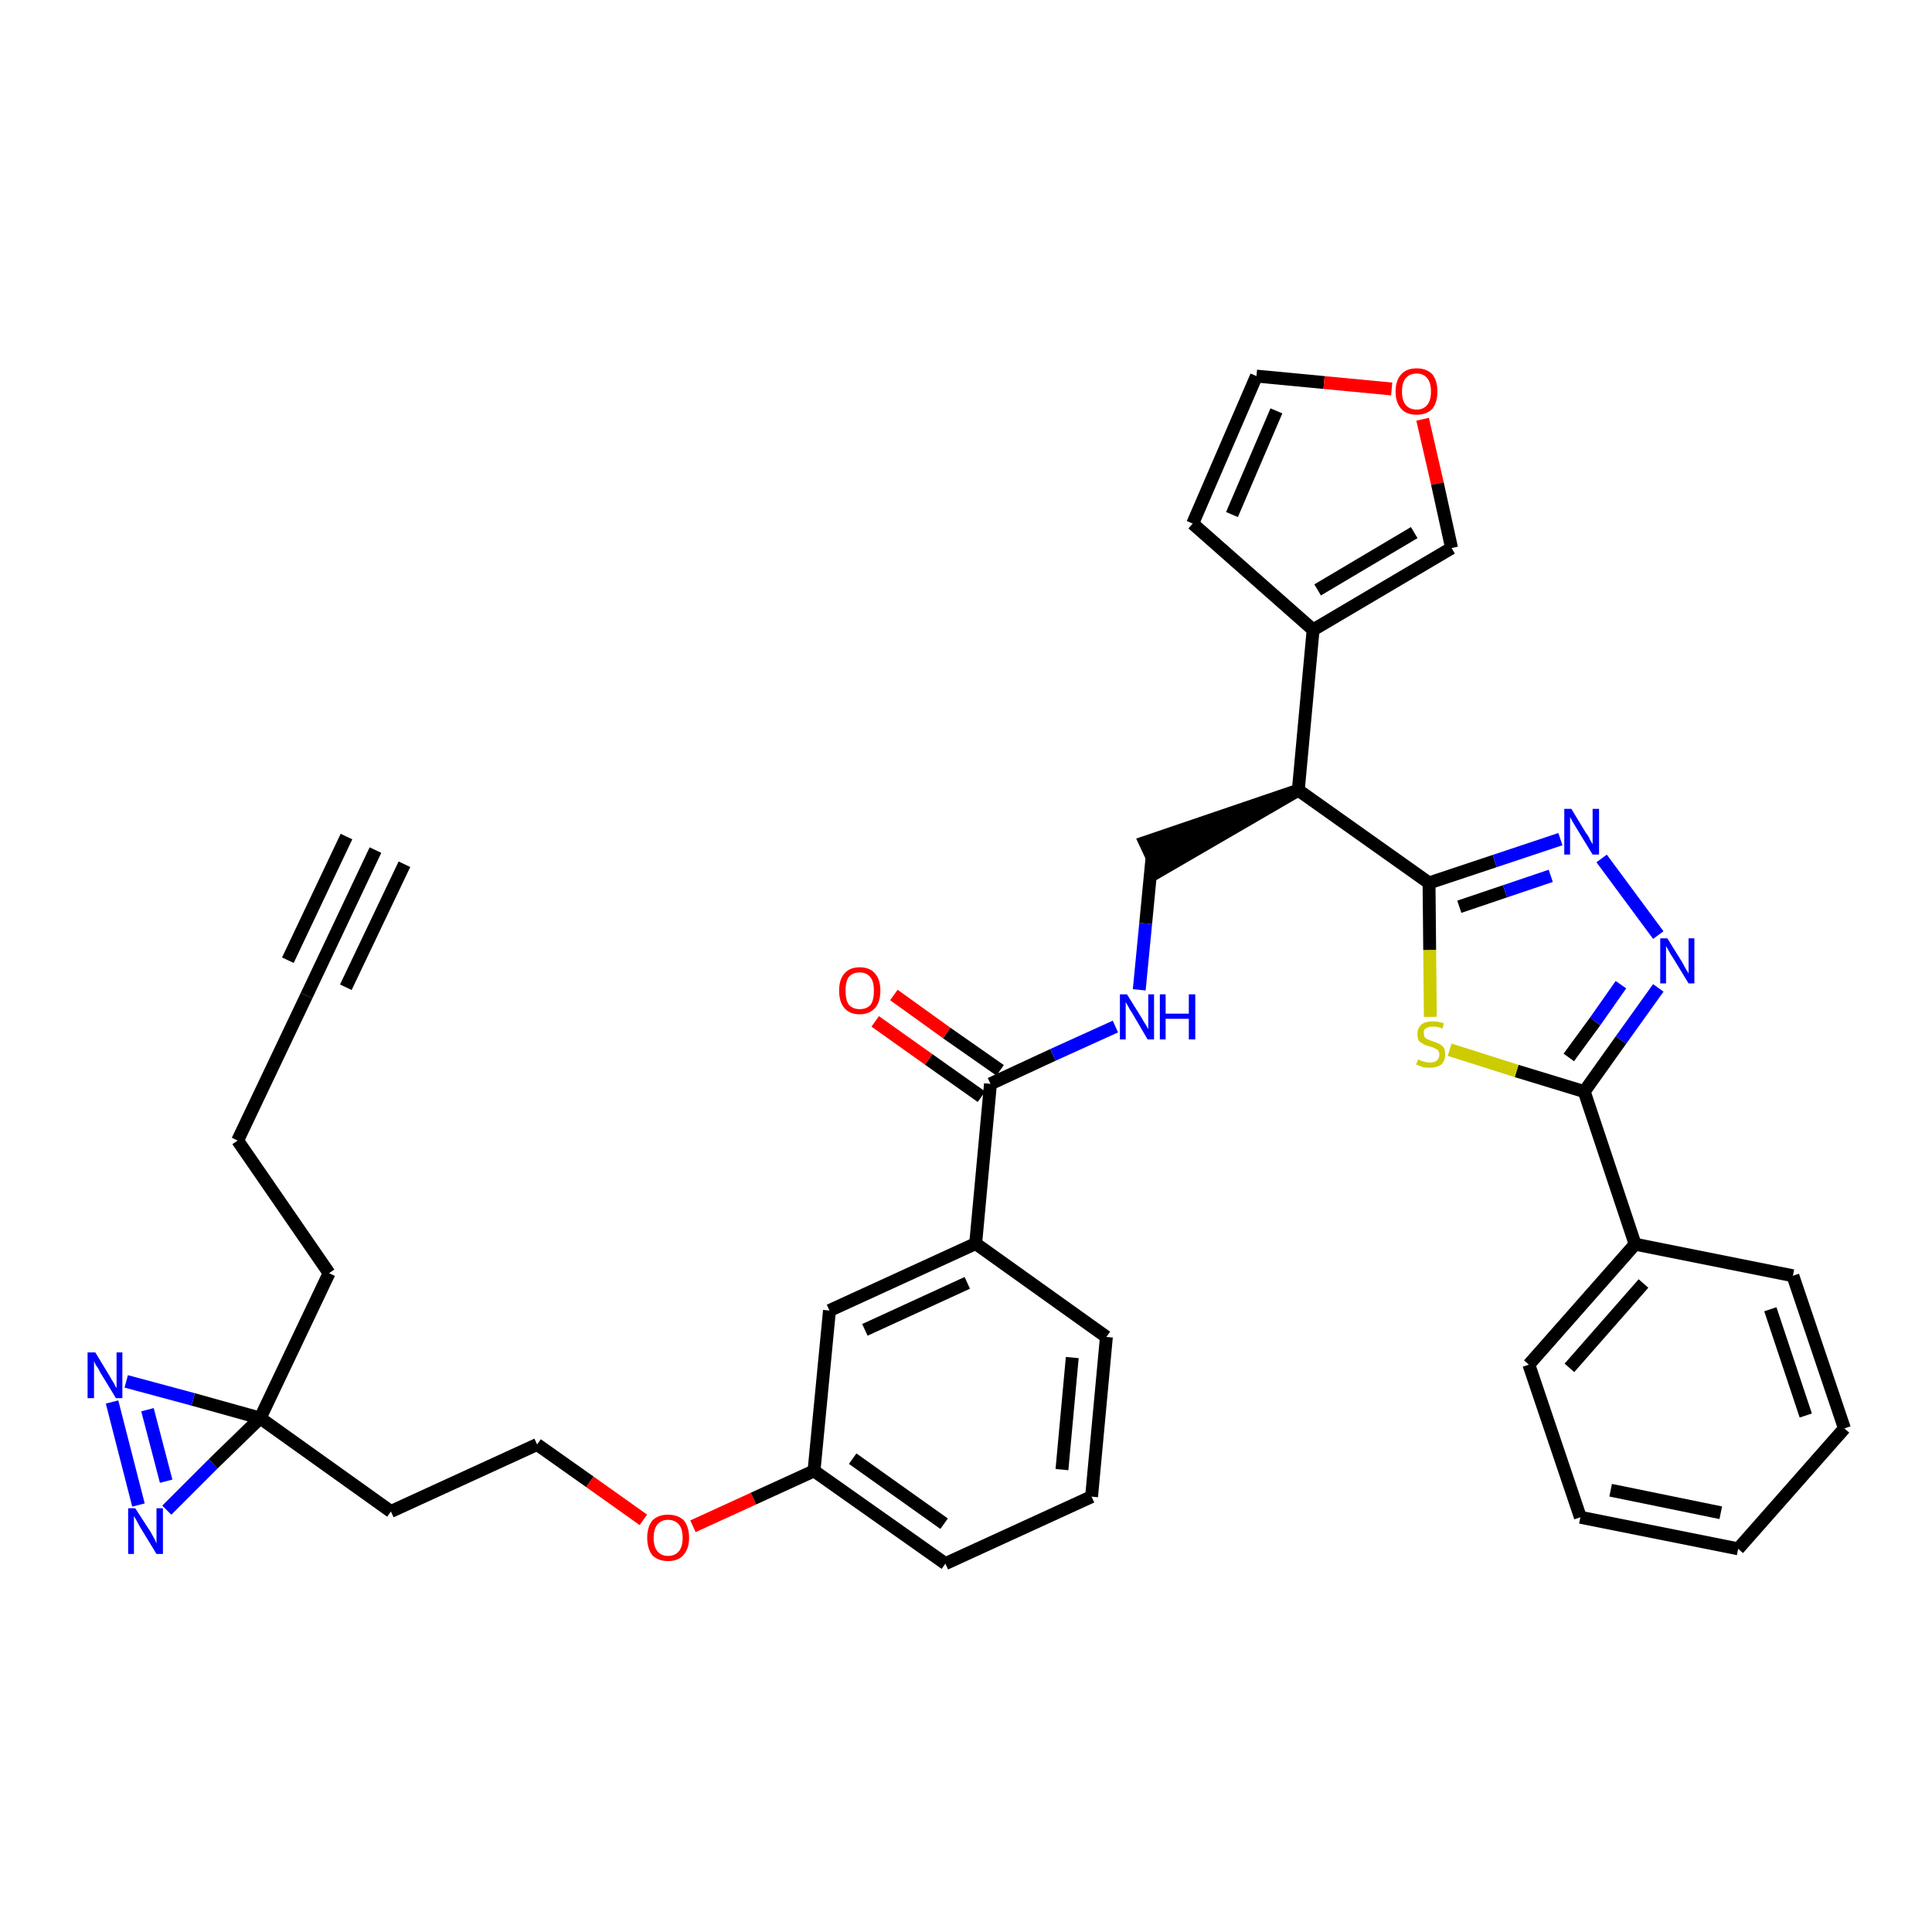 <?xml version='1.0' encoding='iso-8859-1'?>
<svg version='1.1' baseProfile='full'
              xmlns='http://www.w3.org/2000/svg'
                      xmlns:rdkit='http://www.rdkit.org/xml'
                      xmlns:xlink='http://www.w3.org/1999/xlink'
                  xml:space='preserve'
width='300px' height='300px' viewBox='0 0 300 300'>
<!-- END OF HEADER -->
<path class='bond-0 atom-0 atom-1' d='M 58.3,132.0 L 47.6,154.6' style='fill:none;fill-rule:evenodd;stroke:#000000;stroke-width:2.0px;stroke-linecap:butt;stroke-linejoin:miter;stroke-opacity:1' />
<path class='bond-0 atom-0 atom-1' d='M 53.8,129.9 L 44.7,149.1' style='fill:none;fill-rule:evenodd;stroke:#000000;stroke-width:2.0px;stroke-linecap:butt;stroke-linejoin:miter;stroke-opacity:1' />
<path class='bond-0 atom-0 atom-1' d='M 62.8,134.2 L 53.7,153.3' style='fill:none;fill-rule:evenodd;stroke:#000000;stroke-width:2.0px;stroke-linecap:butt;stroke-linejoin:miter;stroke-opacity:1' />
<path class='bond-1 atom-1 atom-2' d='M 47.6,154.6 L 36.9,177.1' style='fill:none;fill-rule:evenodd;stroke:#000000;stroke-width:2.0px;stroke-linecap:butt;stroke-linejoin:miter;stroke-opacity:1' />
<path class='bond-2 atom-2 atom-3' d='M 36.9,177.1 L 51.1,197.7' style='fill:none;fill-rule:evenodd;stroke:#000000;stroke-width:2.0px;stroke-linecap:butt;stroke-linejoin:miter;stroke-opacity:1' />
<path class='bond-3 atom-3 atom-4' d='M 51.1,197.7 L 40.4,220.2' style='fill:none;fill-rule:evenodd;stroke:#000000;stroke-width:2.0px;stroke-linecap:butt;stroke-linejoin:miter;stroke-opacity:1' />
<path class='bond-4 atom-4 atom-5' d='M 40.4,220.2 L 60.7,234.7' style='fill:none;fill-rule:evenodd;stroke:#000000;stroke-width:2.0px;stroke-linecap:butt;stroke-linejoin:miter;stroke-opacity:1' />
<path class='bond-34 atom-4 atom-35' d='M 40.4,220.2 L 30.0,217.3' style='fill:none;fill-rule:evenodd;stroke:#000000;stroke-width:2.0px;stroke-linecap:butt;stroke-linejoin:miter;stroke-opacity:1' />
<path class='bond-34 atom-4 atom-35' d='M 30.0,217.3 L 19.6,214.5' style='fill:none;fill-rule:evenodd;stroke:#0000FF;stroke-width:2.0px;stroke-linecap:butt;stroke-linejoin:miter;stroke-opacity:1' />
<path class='bond-36 atom-36 atom-4' d='M 25.9,234.5 L 33.1,227.3' style='fill:none;fill-rule:evenodd;stroke:#0000FF;stroke-width:2.0px;stroke-linecap:butt;stroke-linejoin:miter;stroke-opacity:1' />
<path class='bond-36 atom-36 atom-4' d='M 33.1,227.3 L 40.4,220.2' style='fill:none;fill-rule:evenodd;stroke:#000000;stroke-width:2.0px;stroke-linecap:butt;stroke-linejoin:miter;stroke-opacity:1' />
<path class='bond-5 atom-5 atom-6' d='M 60.7,234.7 L 83.4,224.3' style='fill:none;fill-rule:evenodd;stroke:#000000;stroke-width:2.0px;stroke-linecap:butt;stroke-linejoin:miter;stroke-opacity:1' />
<path class='bond-6 atom-6 atom-7' d='M 83.4,224.3 L 91.6,230.1' style='fill:none;fill-rule:evenodd;stroke:#000000;stroke-width:2.0px;stroke-linecap:butt;stroke-linejoin:miter;stroke-opacity:1' />
<path class='bond-6 atom-6 atom-7' d='M 91.6,230.1 L 99.9,236.0' style='fill:none;fill-rule:evenodd;stroke:#FF0000;stroke-width:2.0px;stroke-linecap:butt;stroke-linejoin:miter;stroke-opacity:1' />
<path class='bond-7 atom-7 atom-8' d='M 107.6,237.0 L 117.0,232.7' style='fill:none;fill-rule:evenodd;stroke:#FF0000;stroke-width:2.0px;stroke-linecap:butt;stroke-linejoin:miter;stroke-opacity:1' />
<path class='bond-7 atom-7 atom-8' d='M 117.0,232.7 L 126.4,228.4' style='fill:none;fill-rule:evenodd;stroke:#000000;stroke-width:2.0px;stroke-linecap:butt;stroke-linejoin:miter;stroke-opacity:1' />
<path class='bond-8 atom-8 atom-9' d='M 126.4,228.4 L 146.8,242.8' style='fill:none;fill-rule:evenodd;stroke:#000000;stroke-width:2.0px;stroke-linecap:butt;stroke-linejoin:miter;stroke-opacity:1' />
<path class='bond-8 atom-8 atom-9' d='M 132.4,226.5 L 146.6,236.6' style='fill:none;fill-rule:evenodd;stroke:#000000;stroke-width:2.0px;stroke-linecap:butt;stroke-linejoin:miter;stroke-opacity:1' />
<path class='bond-37 atom-34 atom-8' d='M 128.8,203.5 L 126.4,228.4' style='fill:none;fill-rule:evenodd;stroke:#000000;stroke-width:2.0px;stroke-linecap:butt;stroke-linejoin:miter;stroke-opacity:1' />
<path class='bond-9 atom-9 atom-10' d='M 146.8,242.8 L 169.5,232.4' style='fill:none;fill-rule:evenodd;stroke:#000000;stroke-width:2.0px;stroke-linecap:butt;stroke-linejoin:miter;stroke-opacity:1' />
<path class='bond-10 atom-10 atom-11' d='M 169.5,232.4 L 171.8,207.6' style='fill:none;fill-rule:evenodd;stroke:#000000;stroke-width:2.0px;stroke-linecap:butt;stroke-linejoin:miter;stroke-opacity:1' />
<path class='bond-10 atom-10 atom-11' d='M 164.9,228.2 L 166.5,210.8' style='fill:none;fill-rule:evenodd;stroke:#000000;stroke-width:2.0px;stroke-linecap:butt;stroke-linejoin:miter;stroke-opacity:1' />
<path class='bond-11 atom-11 atom-12' d='M 171.8,207.6 L 151.5,193.1' style='fill:none;fill-rule:evenodd;stroke:#000000;stroke-width:2.0px;stroke-linecap:butt;stroke-linejoin:miter;stroke-opacity:1' />
<path class='bond-12 atom-12 atom-13' d='M 151.5,193.1 L 153.8,168.3' style='fill:none;fill-rule:evenodd;stroke:#000000;stroke-width:2.0px;stroke-linecap:butt;stroke-linejoin:miter;stroke-opacity:1' />
<path class='bond-33 atom-12 atom-34' d='M 151.5,193.1 L 128.8,203.5' style='fill:none;fill-rule:evenodd;stroke:#000000;stroke-width:2.0px;stroke-linecap:butt;stroke-linejoin:miter;stroke-opacity:1' />
<path class='bond-33 atom-12 atom-34' d='M 150.2,199.2 L 134.3,206.5' style='fill:none;fill-rule:evenodd;stroke:#000000;stroke-width:2.0px;stroke-linecap:butt;stroke-linejoin:miter;stroke-opacity:1' />
<path class='bond-13 atom-13 atom-14' d='M 155.3,166.2 L 147.0,160.4' style='fill:none;fill-rule:evenodd;stroke:#000000;stroke-width:2.0px;stroke-linecap:butt;stroke-linejoin:miter;stroke-opacity:1' />
<path class='bond-13 atom-13 atom-14' d='M 147.0,160.4 L 138.8,154.5' style='fill:none;fill-rule:evenodd;stroke:#FF0000;stroke-width:2.0px;stroke-linecap:butt;stroke-linejoin:miter;stroke-opacity:1' />
<path class='bond-13 atom-13 atom-14' d='M 152.4,170.3 L 144.2,164.5' style='fill:none;fill-rule:evenodd;stroke:#000000;stroke-width:2.0px;stroke-linecap:butt;stroke-linejoin:miter;stroke-opacity:1' />
<path class='bond-13 atom-13 atom-14' d='M 144.2,164.5 L 135.9,158.6' style='fill:none;fill-rule:evenodd;stroke:#FF0000;stroke-width:2.0px;stroke-linecap:butt;stroke-linejoin:miter;stroke-opacity:1' />
<path class='bond-14 atom-13 atom-15' d='M 153.8,168.3 L 163.5,163.8' style='fill:none;fill-rule:evenodd;stroke:#000000;stroke-width:2.0px;stroke-linecap:butt;stroke-linejoin:miter;stroke-opacity:1' />
<path class='bond-14 atom-13 atom-15' d='M 163.5,163.8 L 173.2,159.4' style='fill:none;fill-rule:evenodd;stroke:#0000FF;stroke-width:2.0px;stroke-linecap:butt;stroke-linejoin:miter;stroke-opacity:1' />
<path class='bond-15 atom-15 atom-16' d='M 176.9,153.7 L 177.9,143.4' style='fill:none;fill-rule:evenodd;stroke:#0000FF;stroke-width:2.0px;stroke-linecap:butt;stroke-linejoin:miter;stroke-opacity:1' />
<path class='bond-15 atom-15 atom-16' d='M 177.9,143.4 L 178.9,133.0' style='fill:none;fill-rule:evenodd;stroke:#000000;stroke-width:2.0px;stroke-linecap:butt;stroke-linejoin:miter;stroke-opacity:1' />
<path class='bond-16 atom-17 atom-16' d='M 201.6,122.7 L 177.8,130.8 L 179.9,135.3 Z' style='fill:#000000;fill-rule:evenodd;fill-opacity:1;stroke:#000000;stroke-width:2.0px;stroke-linecap:butt;stroke-linejoin:miter;stroke-opacity:1;' />
<path class='bond-17 atom-17 atom-18' d='M 201.6,122.7 L 203.9,97.8' style='fill:none;fill-rule:evenodd;stroke:#000000;stroke-width:2.0px;stroke-linecap:butt;stroke-linejoin:miter;stroke-opacity:1' />
<path class='bond-22 atom-17 atom-23' d='M 201.6,122.7 L 221.9,137.1' style='fill:none;fill-rule:evenodd;stroke:#000000;stroke-width:2.0px;stroke-linecap:butt;stroke-linejoin:miter;stroke-opacity:1' />
<path class='bond-18 atom-18 atom-19' d='M 203.9,97.8 L 185.2,81.3' style='fill:none;fill-rule:evenodd;stroke:#000000;stroke-width:2.0px;stroke-linecap:butt;stroke-linejoin:miter;stroke-opacity:1' />
<path class='bond-38 atom-22 atom-18' d='M 225.4,85.1 L 203.9,97.8' style='fill:none;fill-rule:evenodd;stroke:#000000;stroke-width:2.0px;stroke-linecap:butt;stroke-linejoin:miter;stroke-opacity:1' />
<path class='bond-38 atom-22 atom-18' d='M 219.6,82.7 L 204.6,91.6' style='fill:none;fill-rule:evenodd;stroke:#000000;stroke-width:2.0px;stroke-linecap:butt;stroke-linejoin:miter;stroke-opacity:1' />
<path class='bond-19 atom-19 atom-20' d='M 185.2,81.3 L 195.1,58.4' style='fill:none;fill-rule:evenodd;stroke:#000000;stroke-width:2.0px;stroke-linecap:butt;stroke-linejoin:miter;stroke-opacity:1' />
<path class='bond-19 atom-19 atom-20' d='M 191.3,79.9 L 198.2,63.8' style='fill:none;fill-rule:evenodd;stroke:#000000;stroke-width:2.0px;stroke-linecap:butt;stroke-linejoin:miter;stroke-opacity:1' />
<path class='bond-20 atom-20 atom-21' d='M 195.1,58.4 L 205.6,59.4' style='fill:none;fill-rule:evenodd;stroke:#000000;stroke-width:2.0px;stroke-linecap:butt;stroke-linejoin:miter;stroke-opacity:1' />
<path class='bond-20 atom-20 atom-21' d='M 205.6,59.4 L 216.1,60.4' style='fill:none;fill-rule:evenodd;stroke:#FF0000;stroke-width:2.0px;stroke-linecap:butt;stroke-linejoin:miter;stroke-opacity:1' />
<path class='bond-21 atom-21 atom-22' d='M 220.9,65.1 L 223.2,75.1' style='fill:none;fill-rule:evenodd;stroke:#FF0000;stroke-width:2.0px;stroke-linecap:butt;stroke-linejoin:miter;stroke-opacity:1' />
<path class='bond-21 atom-21 atom-22' d='M 223.2,75.1 L 225.4,85.1' style='fill:none;fill-rule:evenodd;stroke:#000000;stroke-width:2.0px;stroke-linecap:butt;stroke-linejoin:miter;stroke-opacity:1' />
<path class='bond-23 atom-23 atom-24' d='M 221.9,137.1 L 232.1,133.7' style='fill:none;fill-rule:evenodd;stroke:#000000;stroke-width:2.0px;stroke-linecap:butt;stroke-linejoin:miter;stroke-opacity:1' />
<path class='bond-23 atom-23 atom-24' d='M 232.1,133.7 L 242.3,130.3' style='fill:none;fill-rule:evenodd;stroke:#0000FF;stroke-width:2.0px;stroke-linecap:butt;stroke-linejoin:miter;stroke-opacity:1' />
<path class='bond-23 atom-23 atom-24' d='M 226.6,140.8 L 233.7,138.4' style='fill:none;fill-rule:evenodd;stroke:#000000;stroke-width:2.0px;stroke-linecap:butt;stroke-linejoin:miter;stroke-opacity:1' />
<path class='bond-23 atom-23 atom-24' d='M 233.7,138.4 L 240.8,136.0' style='fill:none;fill-rule:evenodd;stroke:#0000FF;stroke-width:2.0px;stroke-linecap:butt;stroke-linejoin:miter;stroke-opacity:1' />
<path class='bond-39 atom-33 atom-23' d='M 222.1,157.9 L 222.0,147.5' style='fill:none;fill-rule:evenodd;stroke:#CCCC00;stroke-width:2.0px;stroke-linecap:butt;stroke-linejoin:miter;stroke-opacity:1' />
<path class='bond-39 atom-33 atom-23' d='M 222.0,147.5 L 221.9,137.1' style='fill:none;fill-rule:evenodd;stroke:#000000;stroke-width:2.0px;stroke-linecap:butt;stroke-linejoin:miter;stroke-opacity:1' />
<path class='bond-24 atom-24 atom-25' d='M 248.7,133.3 L 257.5,145.2' style='fill:none;fill-rule:evenodd;stroke:#0000FF;stroke-width:2.0px;stroke-linecap:butt;stroke-linejoin:miter;stroke-opacity:1' />
<path class='bond-25 atom-25 atom-26' d='M 257.5,153.4 L 251.7,161.5' style='fill:none;fill-rule:evenodd;stroke:#0000FF;stroke-width:2.0px;stroke-linecap:butt;stroke-linejoin:miter;stroke-opacity:1' />
<path class='bond-25 atom-25 atom-26' d='M 251.7,161.5 L 246.0,169.5' style='fill:none;fill-rule:evenodd;stroke:#000000;stroke-width:2.0px;stroke-linecap:butt;stroke-linejoin:miter;stroke-opacity:1' />
<path class='bond-25 atom-25 atom-26' d='M 251.7,152.9 L 247.7,158.6' style='fill:none;fill-rule:evenodd;stroke:#0000FF;stroke-width:2.0px;stroke-linecap:butt;stroke-linejoin:miter;stroke-opacity:1' />
<path class='bond-25 atom-25 atom-26' d='M 247.7,158.6 L 243.6,164.2' style='fill:none;fill-rule:evenodd;stroke:#000000;stroke-width:2.0px;stroke-linecap:butt;stroke-linejoin:miter;stroke-opacity:1' />
<path class='bond-26 atom-26 atom-27' d='M 246.0,169.5 L 253.9,193.2' style='fill:none;fill-rule:evenodd;stroke:#000000;stroke-width:2.0px;stroke-linecap:butt;stroke-linejoin:miter;stroke-opacity:1' />
<path class='bond-32 atom-26 atom-33' d='M 246.0,169.5 L 235.5,166.3' style='fill:none;fill-rule:evenodd;stroke:#000000;stroke-width:2.0px;stroke-linecap:butt;stroke-linejoin:miter;stroke-opacity:1' />
<path class='bond-32 atom-26 atom-33' d='M 235.5,166.3 L 225.1,163.0' style='fill:none;fill-rule:evenodd;stroke:#CCCC00;stroke-width:2.0px;stroke-linecap:butt;stroke-linejoin:miter;stroke-opacity:1' />
<path class='bond-27 atom-27 atom-28' d='M 253.9,193.2 L 237.4,211.9' style='fill:none;fill-rule:evenodd;stroke:#000000;stroke-width:2.0px;stroke-linecap:butt;stroke-linejoin:miter;stroke-opacity:1' />
<path class='bond-27 atom-27 atom-28' d='M 255.2,199.3 L 243.7,212.4' style='fill:none;fill-rule:evenodd;stroke:#000000;stroke-width:2.0px;stroke-linecap:butt;stroke-linejoin:miter;stroke-opacity:1' />
<path class='bond-40 atom-32 atom-27' d='M 278.4,198.1 L 253.9,193.2' style='fill:none;fill-rule:evenodd;stroke:#000000;stroke-width:2.0px;stroke-linecap:butt;stroke-linejoin:miter;stroke-opacity:1' />
<path class='bond-28 atom-28 atom-29' d='M 237.4,211.9 L 245.4,235.6' style='fill:none;fill-rule:evenodd;stroke:#000000;stroke-width:2.0px;stroke-linecap:butt;stroke-linejoin:miter;stroke-opacity:1' />
<path class='bond-29 atom-29 atom-30' d='M 245.4,235.6 L 269.9,240.5' style='fill:none;fill-rule:evenodd;stroke:#000000;stroke-width:2.0px;stroke-linecap:butt;stroke-linejoin:miter;stroke-opacity:1' />
<path class='bond-29 atom-29 atom-30' d='M 250.1,231.4 L 267.2,234.9' style='fill:none;fill-rule:evenodd;stroke:#000000;stroke-width:2.0px;stroke-linecap:butt;stroke-linejoin:miter;stroke-opacity:1' />
<path class='bond-30 atom-30 atom-31' d='M 269.9,240.5 L 286.4,221.8' style='fill:none;fill-rule:evenodd;stroke:#000000;stroke-width:2.0px;stroke-linecap:butt;stroke-linejoin:miter;stroke-opacity:1' />
<path class='bond-31 atom-31 atom-32' d='M 286.4,221.8 L 278.4,198.1' style='fill:none;fill-rule:evenodd;stroke:#000000;stroke-width:2.0px;stroke-linecap:butt;stroke-linejoin:miter;stroke-opacity:1' />
<path class='bond-31 atom-31 atom-32' d='M 280.4,219.8 L 274.9,203.3' style='fill:none;fill-rule:evenodd;stroke:#000000;stroke-width:2.0px;stroke-linecap:butt;stroke-linejoin:miter;stroke-opacity:1' />
<path class='bond-35 atom-35 atom-36' d='M 17.4,217.7 L 21.5,233.7' style='fill:none;fill-rule:evenodd;stroke:#0000FF;stroke-width:2.0px;stroke-linecap:butt;stroke-linejoin:miter;stroke-opacity:1' />
<path class='bond-35 atom-35 atom-36' d='M 22.9,218.9 L 25.8,230.0' style='fill:none;fill-rule:evenodd;stroke:#0000FF;stroke-width:2.0px;stroke-linecap:butt;stroke-linejoin:miter;stroke-opacity:1' />
<path  class='atom-7' d='M 100.5 238.8
Q 100.5 237.1, 101.3 236.1
Q 102.2 235.2, 103.7 235.2
Q 105.3 235.2, 106.2 236.1
Q 107.0 237.1, 107.0 238.8
Q 107.0 240.5, 106.1 241.5
Q 105.3 242.4, 103.7 242.4
Q 102.2 242.4, 101.3 241.5
Q 100.5 240.5, 100.5 238.8
M 103.7 241.6
Q 104.8 241.6, 105.4 240.9
Q 106.0 240.2, 106.0 238.8
Q 106.0 237.4, 105.4 236.7
Q 104.8 236.0, 103.7 236.0
Q 102.7 236.0, 102.1 236.7
Q 101.5 237.4, 101.5 238.8
Q 101.5 240.2, 102.1 240.9
Q 102.7 241.6, 103.7 241.6
' fill='#FF0000'/>
<path  class='atom-14' d='M 130.3 153.8
Q 130.3 152.1, 131.1 151.2
Q 131.9 150.2, 133.5 150.2
Q 135.1 150.2, 135.9 151.2
Q 136.7 152.1, 136.7 153.8
Q 136.7 155.6, 135.9 156.5
Q 135.0 157.5, 133.5 157.5
Q 131.9 157.5, 131.1 156.5
Q 130.3 155.6, 130.3 153.8
M 133.5 156.7
Q 134.6 156.7, 135.2 156.0
Q 135.7 155.3, 135.7 153.8
Q 135.7 152.5, 135.2 151.8
Q 134.6 151.0, 133.5 151.0
Q 132.4 151.0, 131.8 151.7
Q 131.3 152.4, 131.3 153.8
Q 131.3 155.3, 131.8 156.0
Q 132.4 156.7, 133.5 156.7
' fill='#FF0000'/>
<path  class='atom-15' d='M 175.0 154.4
L 177.3 158.1
Q 177.5 158.5, 177.9 159.1
Q 178.3 159.8, 178.3 159.8
L 178.3 154.4
L 179.2 154.4
L 179.2 161.4
L 178.2 161.4
L 175.8 157.3
Q 175.5 156.9, 175.2 156.3
Q 174.9 155.8, 174.8 155.6
L 174.8 161.4
L 173.9 161.4
L 173.9 154.4
L 175.0 154.4
' fill='#0000FF'/>
<path  class='atom-15' d='M 180.1 154.4
L 181.0 154.4
L 181.0 157.4
L 184.6 157.4
L 184.6 154.4
L 185.6 154.4
L 185.6 161.4
L 184.6 161.4
L 184.6 158.2
L 181.0 158.2
L 181.0 161.4
L 180.1 161.4
L 180.1 154.4
' fill='#0000FF'/>
<path  class='atom-21' d='M 216.7 60.8
Q 216.7 59.1, 217.6 58.1
Q 218.4 57.2, 220.0 57.2
Q 221.5 57.2, 222.4 58.1
Q 223.2 59.1, 223.2 60.8
Q 223.2 62.5, 222.4 63.5
Q 221.5 64.4, 220.0 64.4
Q 218.4 64.4, 217.6 63.5
Q 216.7 62.5, 216.7 60.8
M 220.0 63.6
Q 221.0 63.6, 221.6 62.9
Q 222.2 62.2, 222.2 60.8
Q 222.2 59.4, 221.6 58.7
Q 221.0 58.0, 220.0 58.0
Q 218.9 58.0, 218.3 58.7
Q 217.7 59.4, 217.7 60.8
Q 217.7 62.2, 218.3 62.9
Q 218.9 63.6, 220.0 63.6
' fill='#FF0000'/>
<path  class='atom-24' d='M 244.0 125.6
L 246.3 129.4
Q 246.6 129.7, 246.9 130.4
Q 247.3 131.1, 247.3 131.1
L 247.3 125.6
L 248.3 125.6
L 248.3 132.7
L 247.3 132.7
L 244.8 128.6
Q 244.5 128.1, 244.2 127.6
Q 243.9 127.0, 243.8 126.9
L 243.8 132.7
L 242.9 132.7
L 242.9 125.6
L 244.0 125.6
' fill='#0000FF'/>
<path  class='atom-25' d='M 258.9 145.7
L 261.2 149.4
Q 261.4 149.8, 261.8 150.5
Q 262.2 151.1, 262.2 151.2
L 262.2 145.7
L 263.1 145.7
L 263.1 152.7
L 262.2 152.7
L 259.7 148.6
Q 259.4 148.2, 259.1 147.6
Q 258.8 147.1, 258.7 146.9
L 258.7 152.7
L 257.8 152.7
L 257.8 145.7
L 258.9 145.7
' fill='#0000FF'/>
<path  class='atom-33' d='M 220.2 164.5
Q 220.3 164.5, 220.6 164.7
Q 220.9 164.8, 221.3 164.9
Q 221.6 165.0, 222.0 165.0
Q 222.7 165.0, 223.1 164.7
Q 223.5 164.3, 223.5 163.8
Q 223.5 163.4, 223.3 163.1
Q 223.1 162.9, 222.8 162.8
Q 222.5 162.6, 222.0 162.5
Q 221.3 162.3, 221.0 162.1
Q 220.6 161.9, 220.3 161.6
Q 220.1 161.2, 220.1 160.5
Q 220.1 159.7, 220.7 159.1
Q 221.3 158.6, 222.5 158.6
Q 223.3 158.6, 224.2 158.9
L 224.0 159.7
Q 223.1 159.4, 222.5 159.4
Q 221.8 159.4, 221.4 159.7
Q 221.0 159.9, 221.1 160.4
Q 221.1 160.8, 221.2 161.0
Q 221.4 161.3, 221.7 161.4
Q 222.0 161.5, 222.5 161.7
Q 223.1 161.9, 223.5 162.1
Q 223.9 162.3, 224.2 162.7
Q 224.4 163.1, 224.4 163.8
Q 224.4 164.7, 223.8 165.3
Q 223.1 165.8, 222.0 165.8
Q 221.4 165.8, 220.9 165.7
Q 220.5 165.5, 219.9 165.3
L 220.2 164.5
' fill='#CCCC00'/>
<path  class='atom-35' d='M 14.8 210.0
L 17.1 213.8
Q 17.3 214.2, 17.7 214.8
Q 18.0 215.5, 18.1 215.5
L 18.1 210.0
L 19.0 210.0
L 19.0 217.1
L 18.0 217.1
L 15.5 213.0
Q 15.3 212.5, 14.9 212.0
Q 14.6 211.4, 14.6 211.3
L 14.6 217.1
L 13.6 217.1
L 13.6 210.0
L 14.8 210.0
' fill='#0000FF'/>
<path  class='atom-36' d='M 21.0 234.2
L 23.4 237.9
Q 23.6 238.3, 24.0 239.0
Q 24.3 239.6, 24.3 239.7
L 24.3 234.2
L 25.3 234.2
L 25.3 241.3
L 24.3 241.3
L 21.8 237.2
Q 21.5 236.7, 21.2 236.1
Q 20.9 235.6, 20.8 235.4
L 20.8 241.3
L 19.9 241.3
L 19.9 234.2
L 21.0 234.2
' fill='#0000FF'/>
</svg>
